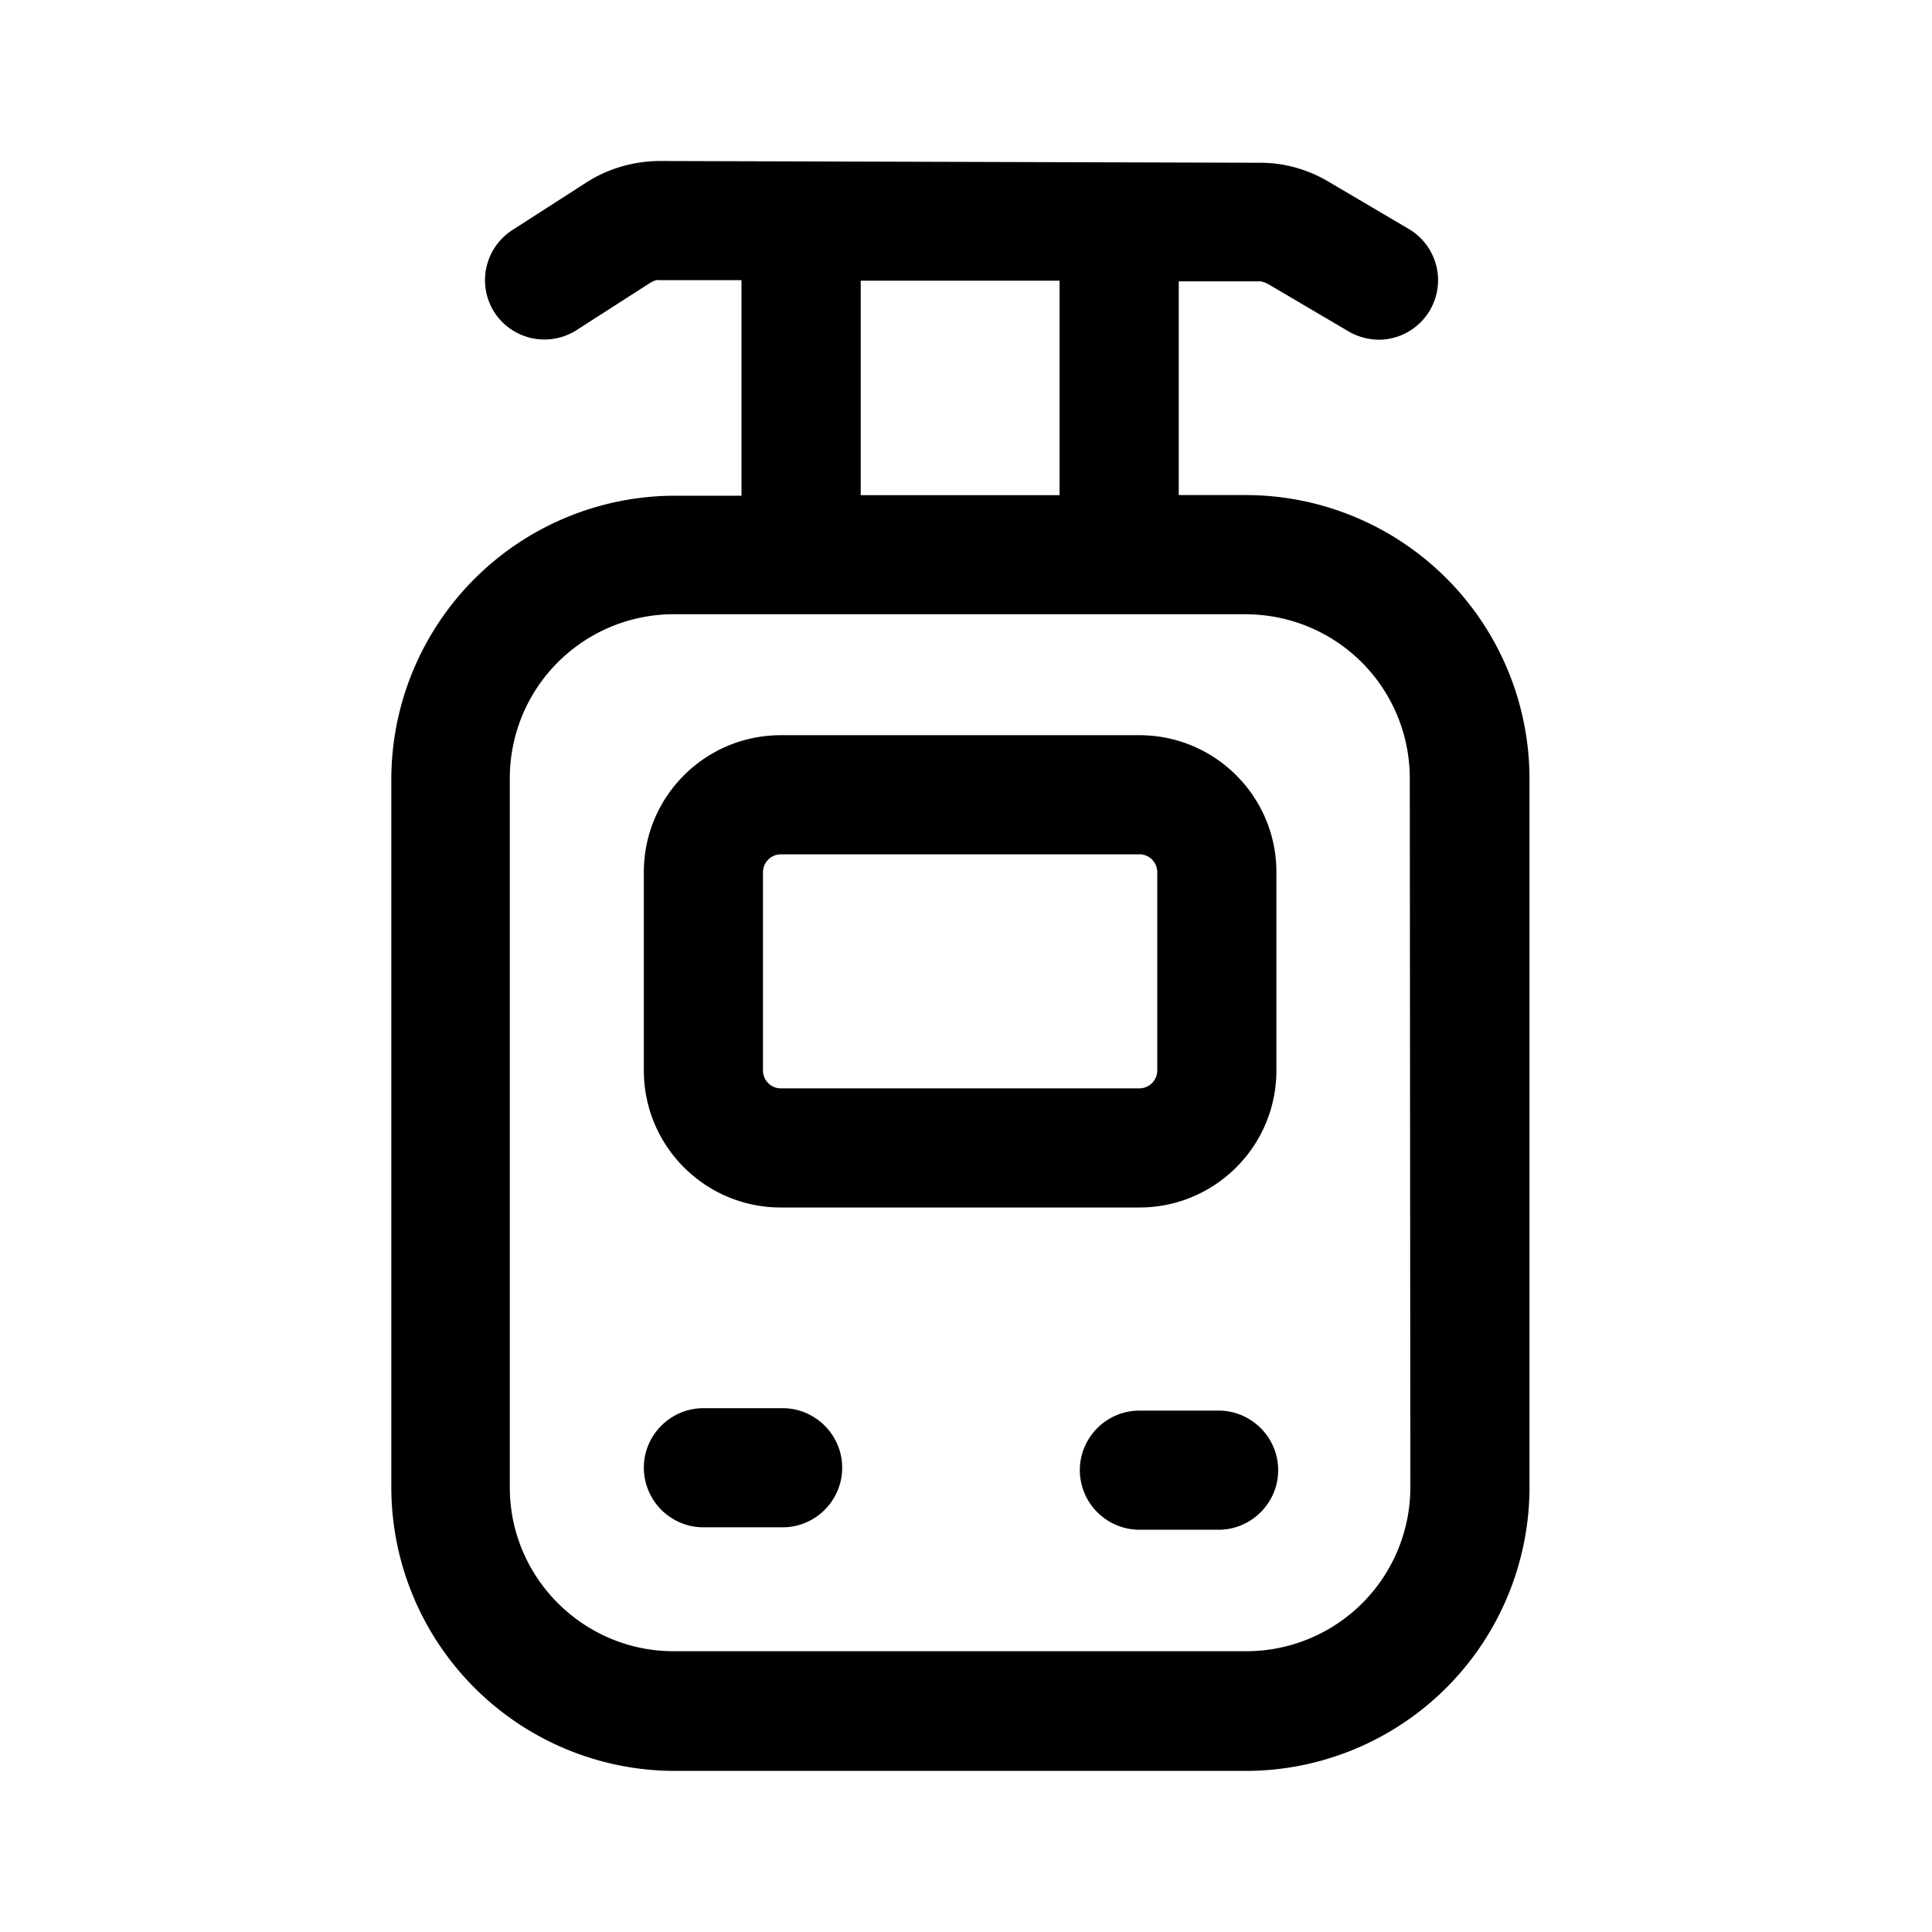 <svg id="icon" height="24" viewBox="0 0 24 24" width="24" xmlns="http://www.w3.org/2000/svg"><path d="m8.198 2 7.465.022c.289 0 .585.082.844.237l.991.584a.739.739 0 0 1 -.37 1.377.762.762 0 0 1 -.377-.104l-.992-.584c-.037-.023-.096-.037-.096-.037h-1.02v2.655h.843a3.527 3.527 0 0 1 3.514 3.515v8.82a3.527 3.527 0 0 1 -3.514 3.514h-7.11a3.527 3.527 0 0 1 -3.515-3.514v-8.812a3.527 3.527 0 0 1 3.514-3.515h.836v-2.678h-1.028c-.03-.008-.074.015-.111.037l-.91.584a.741.741 0 0 1 -1.021-.222.741.741 0 0 1 .222-1.02l.91-.585c.281-.185.614-.274.925-.274zm7.28 5.63h-7.11a2.038 2.038 0 0 0 -2.035 2.035v8.812c0 1.125.918 2.035 2.035 2.035h7.118a2.038 2.038 0 0 0 2.034-2.035l-.007-8.812a2.038 2.038 0 0 0 -2.035-2.034zm-.34 9.893c.407 0 .74.333.74.74s-.333.74-.74.74h-.984a.742.742 0 0 1 -.74-.74c0-.407.333-.74.74-.74zm-5.416-.03c.407 0 .74.333.74.74s-.333.74-.74.74h-.984a.742.742 0 0 1 -.74-.74c0-.407.333-.74.74-.74zm4.432-8.36c.94 0 1.702.762 1.702 1.701v2.464c0 .94-.763 1.702-1.702 1.702h-4.454c-.94 0-1.702-.762-1.702-1.702v-2.464c0-.94.762-1.701 1.702-1.701zm0 1.48h-4.454a.223.223 0 0 0 -.222.221v2.464c0 .119.096.222.222.222h4.454a.223.223 0 0 0 .222-.222v-2.464a.223.223 0 0 0 -.222-.222zm-.992-7.126h-2.47v2.664h2.47z" fill="#282D37" style="fill: currentColor;fill: currentColor" fill-rule="evenodd"/></svg>
